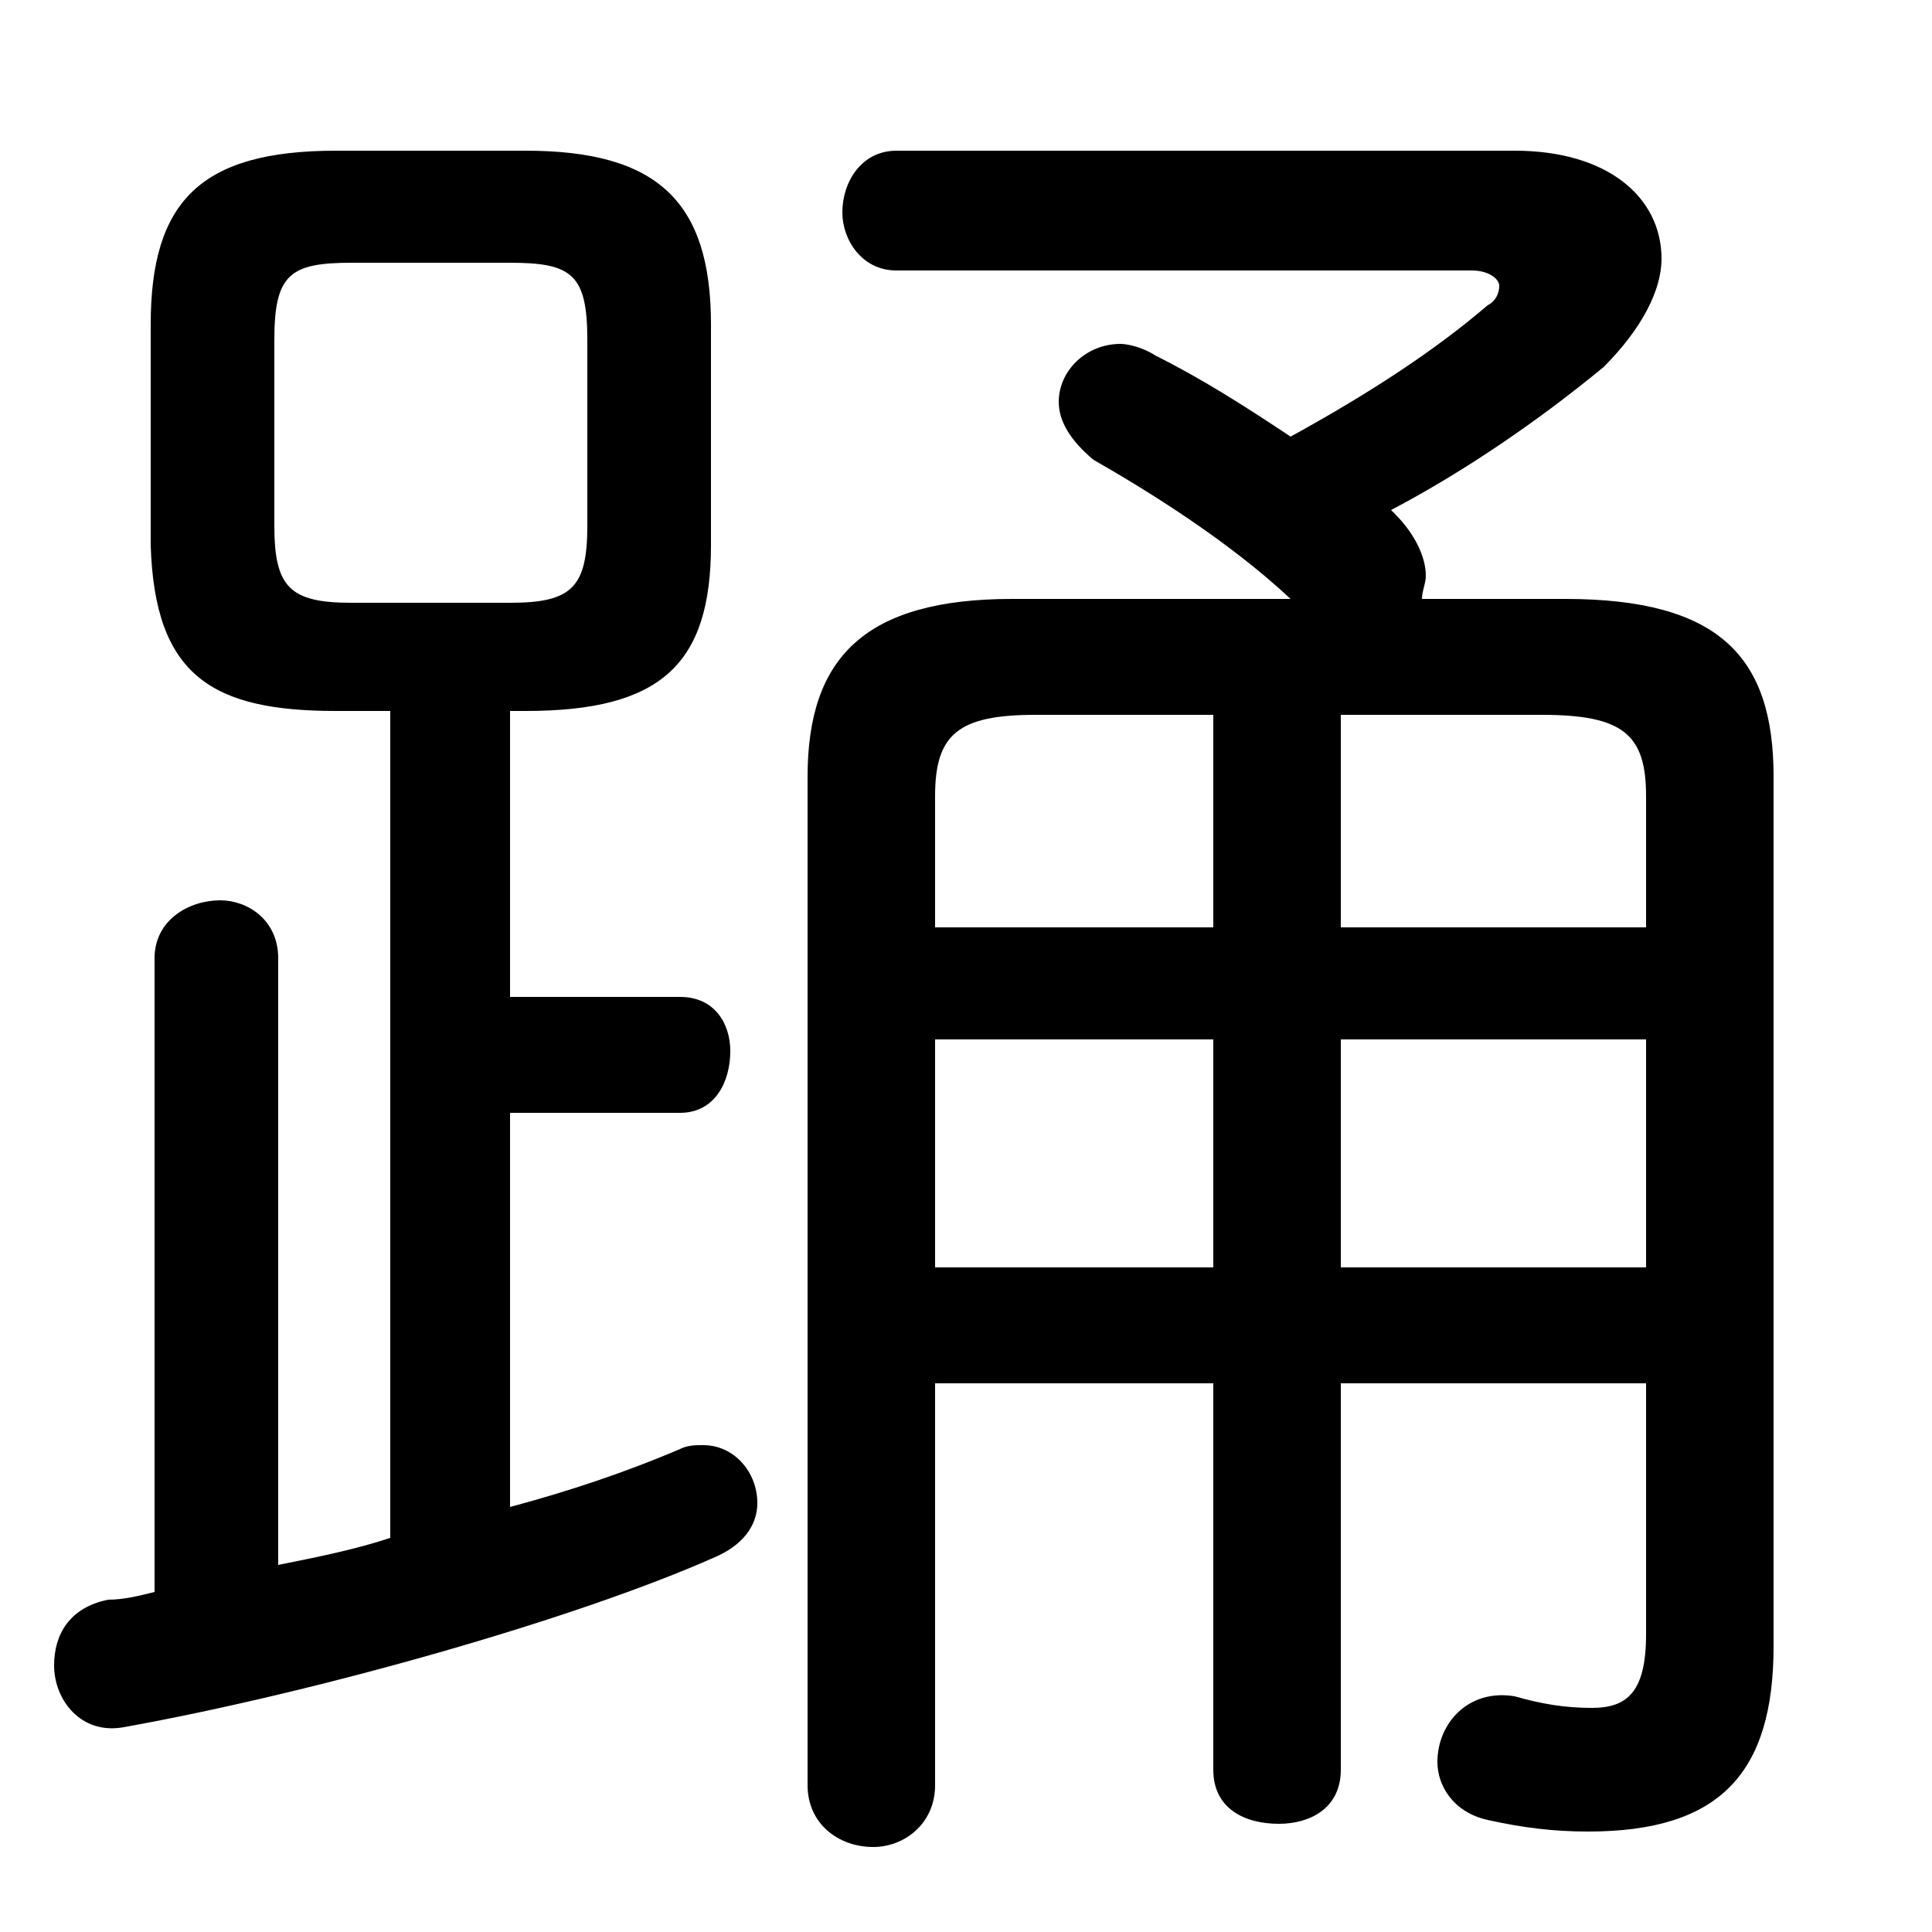 <svg xmlns="http://www.w3.org/2000/svg" viewBox="0 -44.0 50.0 50.0">
    <rect x="0" y="-44.0" width="50.0" height="50.0" fill="#808080" stroke="none"/>
    <g transform="scale(1, -1)">
        <!-- ボディの枠 -->
        <rect x="0" y="-6.0" width="50.0" height="50.0"
            stroke="white" fill="white"/>
        <!-- グリフ座標系の原点 -->
        <circle cx="0" cy="0" r="5" fill="white"/>
        <!-- グリフのアウトライン -->
        <g style="fill:black;stroke:#000000;stroke-width:0;stroke-linecap:round;stroke-linejoin:round;">
        <path d="M 10.1 25.6 L 10.1 4.2 C 9.2 3.9 8.2 3.7 7.2 3.5 L 7.2 19.2 C 7.2 20.2 6.4 20.7 5.7 20.7 C 4.9 20.7 4.0 20.2 4.0 19.2 L 4.0 2.8 C 3.6 2.7 3.2 2.6 2.8 2.6 C 1.8 2.4 1.4 1.7 1.4 0.9 C 1.4 0.0 2.1 -0.9 3.2 -0.7 C 8.2 0.2 14.9 2.1 18.5 3.7 C 19.2 4.0 19.6 4.5 19.6 5.1 C 19.6 5.9 19.0 6.6 18.2 6.6 C 18.0 6.6 17.8 6.6 17.6 6.5 C 16.2 5.9 14.7 5.4 13.2 5.0 L 13.2 15.2 L 17.6 15.2 C 18.5 15.2 18.9 16.0 18.9 16.8 C 18.9 17.5 18.5 18.2 17.6 18.2 L 13.2 18.2 L 13.2 25.6 L 13.6 25.6 C 17.1 25.6 18.4 26.8 18.4 29.9 L 18.4 35.6 C 18.4 38.8 17.0 40.1 13.6 40.1 L 8.7 40.1 C 5.2 40.1 3.9 38.8 3.9 35.6 L 3.9 29.9 C 4.0 26.5 5.5 25.6 8.7 25.6 Z M 9.1 28.4 C 7.5 28.4 7.1 28.8 7.1 30.4 L 7.1 35.2 C 7.1 36.9 7.5 37.2 9.1 37.2 L 13.2 37.2 C 14.8 37.2 15.2 36.9 15.2 35.2 L 15.2 30.4 C 15.2 28.8 14.8 28.4 13.2 28.4 Z M 24.2 8.2 L 31.4 8.2 L 31.4 -1.8 C 31.4 -2.8 32.2 -3.2 33.1 -3.2 C 33.9 -3.2 34.7 -2.8 34.7 -1.8 L 34.7 8.2 L 42.6 8.2 L 42.6 1.7 C 42.6 0.2 42.1 -0.2 41.2 -0.2 C 40.5 -0.2 39.9 -0.1 39.2 0.1 C 38.0 0.3 37.2 -0.6 37.2 -1.6 C 37.2 -2.2 37.6 -2.9 38.5 -3.1 C 39.4 -3.3 40.2 -3.4 41.1 -3.4 C 44.5 -3.4 45.9 -1.9 45.9 1.4 L 45.9 23.9 C 45.9 27.0 44.5 28.5 40.5 28.5 L 36.8 28.5 C 36.8 28.7 36.9 28.9 36.9 29.1 C 36.9 29.6 36.6 30.2 36.1 30.7 L 36.0 30.8 C 37.9 31.8 39.8 33.1 41.5 34.5 C 42.5 35.5 43.0 36.5 43.0 37.3 C 43.0 38.9 41.6 40.1 39.2 40.1 L 23.2 40.1 C 22.3 40.1 21.8 39.3 21.8 38.5 C 21.8 37.8 22.3 37.0 23.2 37.0 L 38.1 37.0 C 38.5 37.0 38.8 36.8 38.8 36.6 C 38.8 36.4 38.7 36.2 38.5 36.1 C 37.1 34.9 35.4 33.8 33.4 32.7 C 32.2 33.5 31.1 34.2 29.9 34.8 C 29.6 35.0 29.2 35.1 29.0 35.1 C 28.1 35.1 27.4 34.4 27.4 33.6 C 27.4 33.1 27.7 32.6 28.3 32.1 C 29.7 31.3 31.8 30.0 33.4 28.5 L 26.2 28.5 C 22.4 28.5 20.9 27.0 20.9 23.9 L 20.9 -2.2 C 20.9 -3.2 21.7 -3.8 22.6 -3.8 C 23.4 -3.8 24.2 -3.2 24.2 -2.2 Z M 24.2 20.0 L 24.2 23.4 C 24.2 25.0 24.8 25.5 26.8 25.5 L 31.4 25.5 L 31.4 20.0 Z M 24.2 17.1 L 31.4 17.1 L 31.4 11.2 L 24.2 11.2 Z M 42.6 11.2 L 34.7 11.2 L 34.7 17.1 L 42.6 17.1 Z M 42.6 20.0 L 34.7 20.0 L 34.7 25.5 L 39.9 25.5 C 42.0 25.5 42.6 25.0 42.6 23.4 Z"/>
    </g>
    </g>
</svg>
